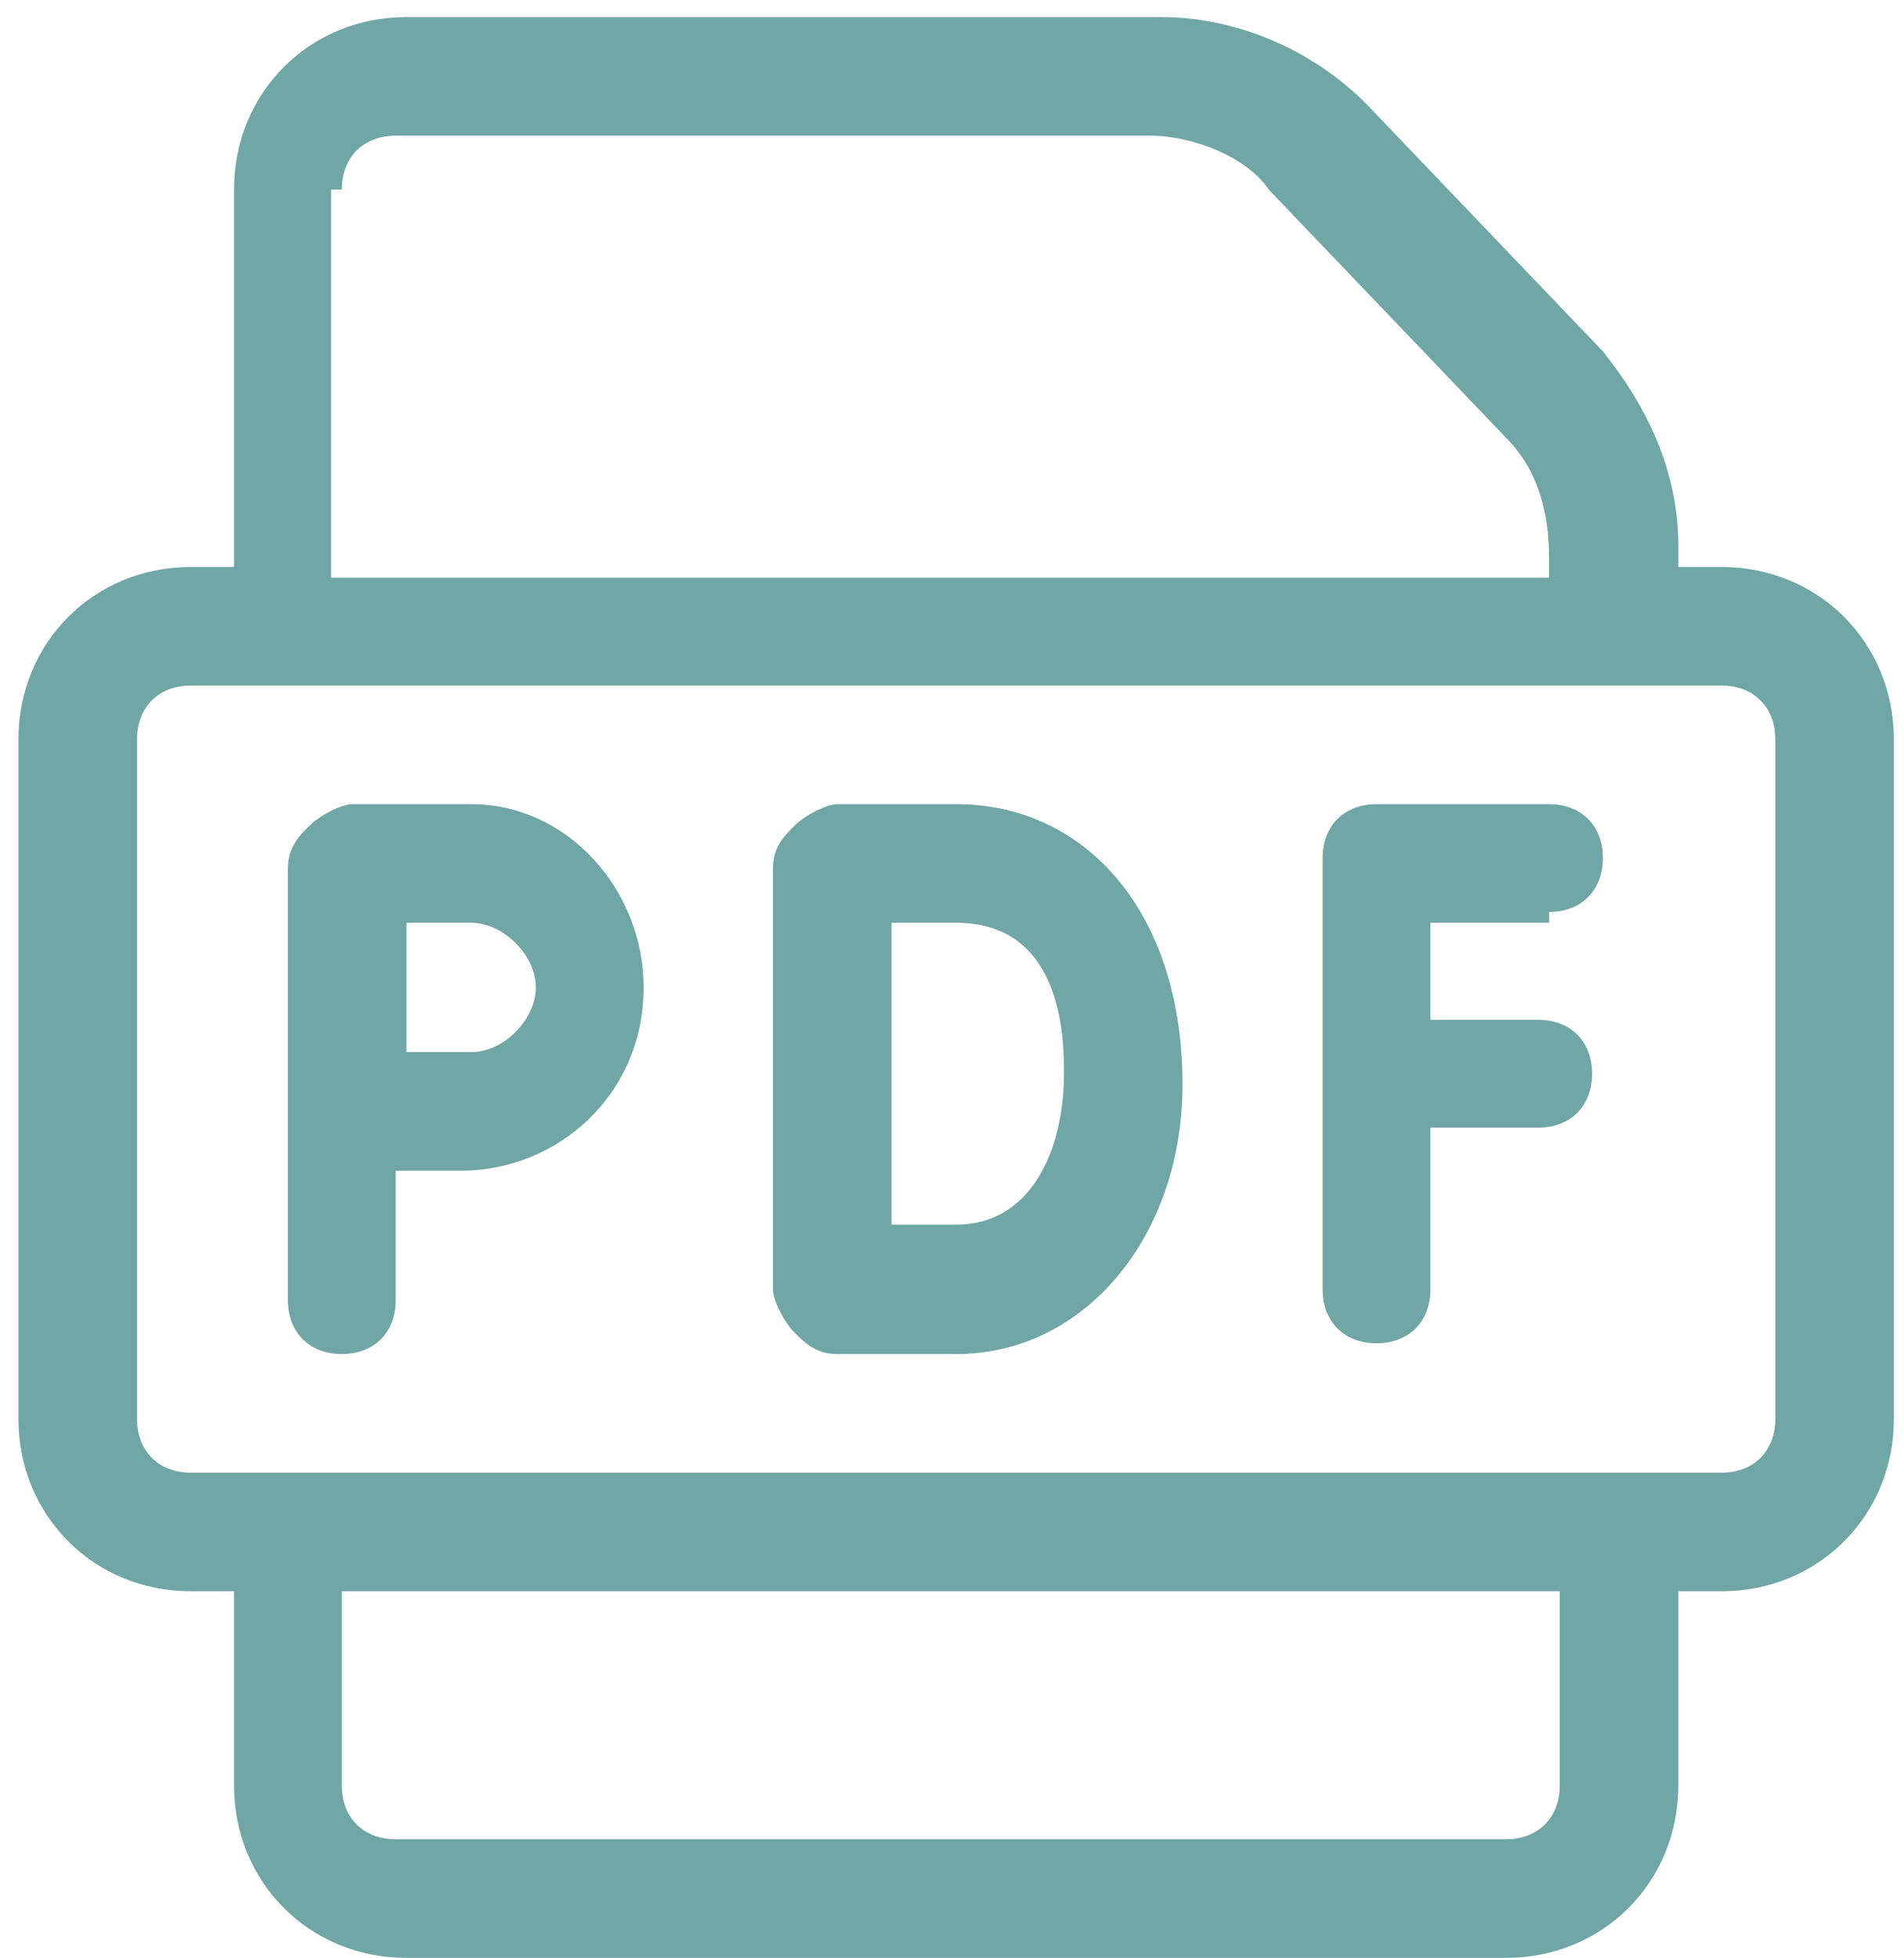 <svg width="71" height="73" viewBox="0 0 71 73" fill="none" xmlns="http://www.w3.org/2000/svg">
<path d="M17.569 29.977H13.148C12.746 29.977 11.942 30.378 11.54 30.78C11.138 31.182 10.736 31.584 10.736 32.388V48.465C10.736 49.671 11.54 50.475 12.746 50.475C13.951 50.475 14.755 49.671 14.755 48.465V43.642C15.559 43.642 16.363 43.642 17.167 43.642C20.784 43.642 24 40.829 24 36.809C24 33.192 21.186 29.977 17.569 29.977ZM17.569 39.221C17.167 39.221 15.961 39.221 15.157 39.221C15.157 38.417 15.157 37.211 15.157 36.809C15.157 36.407 15.157 35.202 15.157 34.398H17.569C18.774 34.398 19.98 35.603 19.98 36.809C19.98 38.015 18.774 39.221 17.569 39.221Z" fill="#70A6A6"/>
<path d="M35.656 29.977H31.235C30.833 29.977 30.029 30.378 29.627 30.78C29.225 31.182 28.823 31.584 28.823 32.388V48.063C28.823 48.465 29.225 49.269 29.627 49.671C30.029 50.073 30.431 50.475 31.235 50.475C31.235 50.475 34.45 50.475 35.656 50.475C40.479 50.475 44.096 46.054 44.096 40.427C44.096 33.996 40.479 29.977 35.656 29.977ZM35.656 45.652C35.254 45.652 34.048 45.652 33.244 45.652C33.244 43.642 33.244 36.005 33.244 34.398H35.656C39.675 34.398 39.675 38.819 39.675 40.025C39.675 42.838 38.469 45.652 35.656 45.652Z" fill="#70A6A6"/>
<path d="M57.762 33.996C58.968 33.996 59.771 33.192 59.771 31.986C59.771 30.78 58.968 29.977 57.762 29.977H51.331C50.125 29.977 49.321 30.78 49.321 31.986V48.063C49.321 49.269 50.125 50.073 51.331 50.073C52.537 50.073 53.341 49.269 53.341 48.063V42.034H57.36C58.566 42.034 59.37 41.23 59.37 40.025C59.37 38.819 58.566 38.015 57.36 38.015H53.341V34.398H57.762V33.996Z" fill="#70A6A6"/>
<path d="M64.192 21.135H62.585V20.331C62.585 17.518 61.379 15.106 59.771 13.096L50.929 3.852C48.919 1.843 46.106 0.637 43.292 0.637H15.157C11.54 0.637 8.727 3.45 8.727 7.068V21.135H7.119C3.501 21.135 0.688 23.948 0.688 27.566V52.887C0.688 56.505 3.501 59.318 7.119 59.318H8.727V66.553C8.727 70.17 11.54 72.984 15.157 72.984H56.154C59.771 72.984 62.585 70.17 62.585 66.553V59.318H64.192C67.81 59.318 70.623 56.505 70.623 52.887V27.566C70.623 23.948 67.81 21.135 64.192 21.135ZM12.746 7.068C12.746 5.862 13.55 5.058 14.755 5.058H42.89C44.498 5.058 46.508 5.862 47.311 7.068L56.154 16.312C57.36 17.518 57.761 19.125 57.761 20.733V21.537H12.344V7.068H12.746ZM58.163 66.553C58.163 67.758 57.36 68.562 56.154 68.562H14.755C13.55 68.562 12.746 67.758 12.746 66.553V59.318H58.163V66.553ZM66.202 52.887C66.202 54.093 65.398 54.897 64.192 54.897H7.119C5.913 54.897 5.109 54.093 5.109 52.887V27.566C5.109 26.36 5.913 25.556 7.119 25.556H64.192C65.398 25.556 66.202 26.36 66.202 27.566V52.887Z" fill="#70A6A6"/>
</svg>
